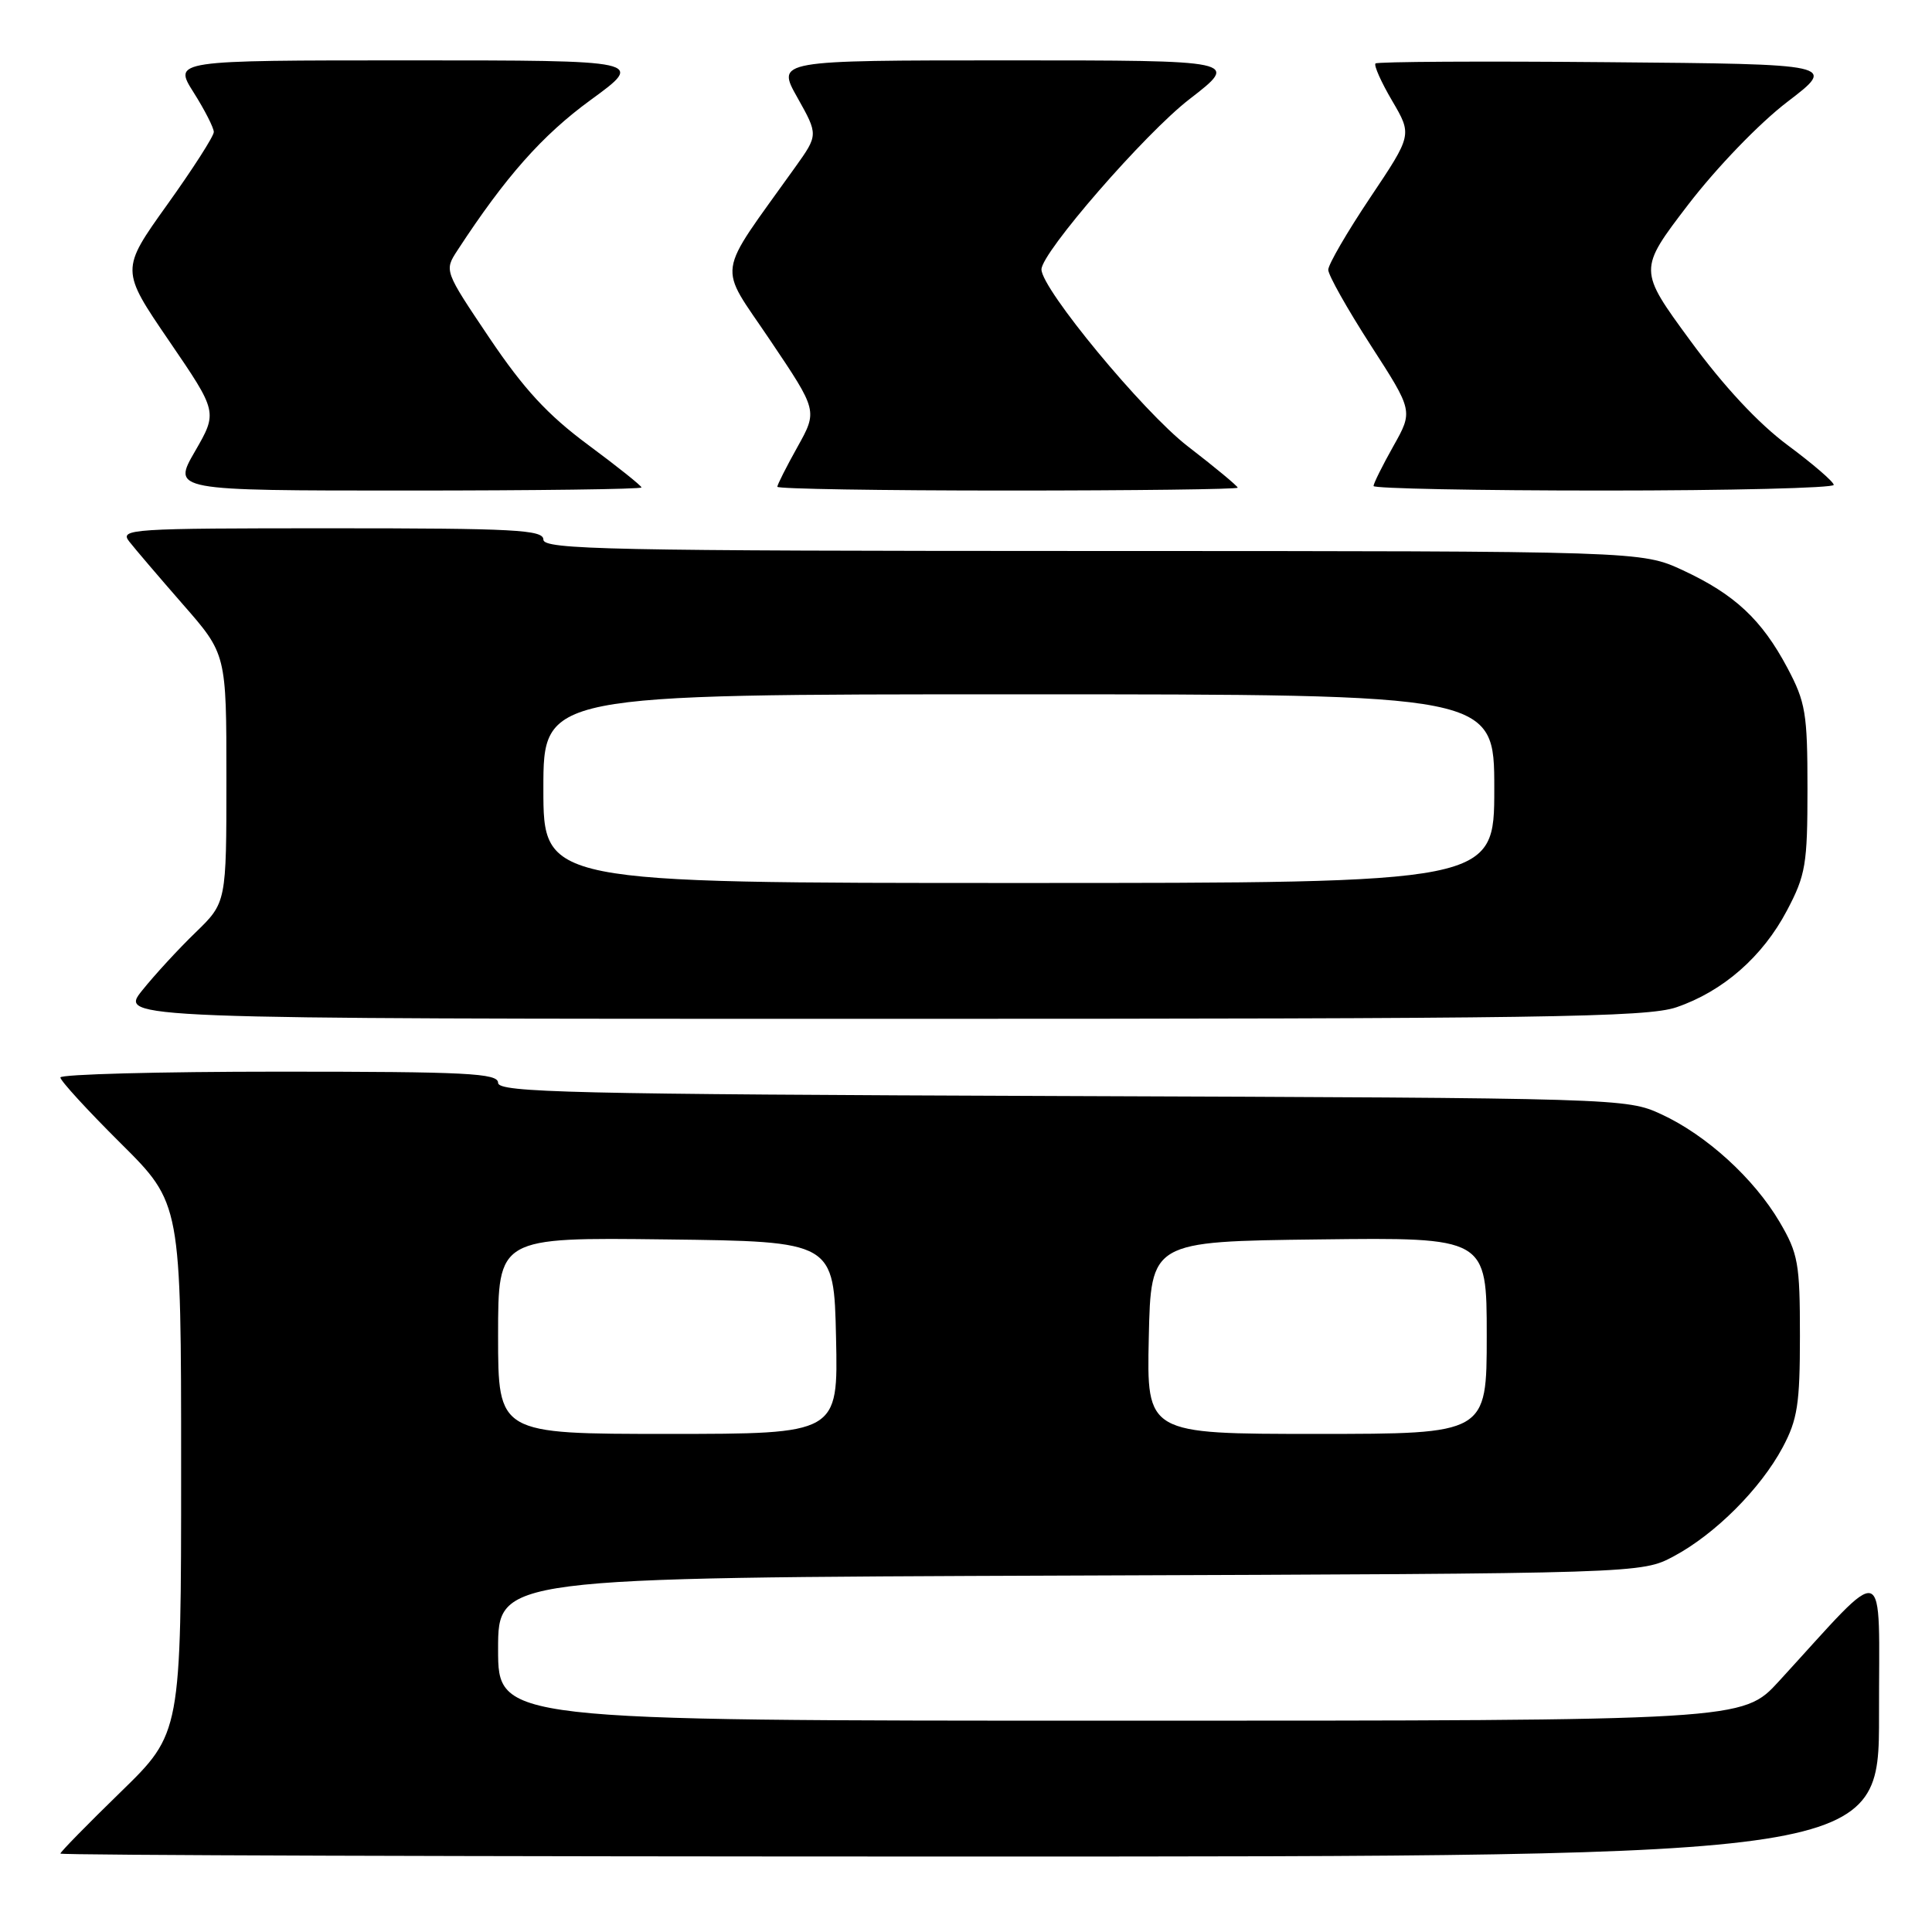 <?xml version="1.0" encoding="UTF-8" standalone="no"?>
<!DOCTYPE svg PUBLIC "-//W3C//DTD SVG 1.1//EN" "http://www.w3.org/Graphics/SVG/1.1/DTD/svg11.dtd" >
<svg xmlns="http://www.w3.org/2000/svg" xmlns:xlink="http://www.w3.org/1999/xlink" version="1.1" viewBox="0 0 256 256">
 <g >
 <path fill="currentColor"
d=" M 248.98 227.25 C 248.95 206.26 250.41 206.75 235.71 222.78 C 230.92 228.00 230.92 228.00 148.46 228.00 C 66.00 228.00 66.00 228.00 66.00 218.52 C 66.00 209.05 66.00 209.05 141.75 208.77 C 217.50 208.50 217.50 208.50 221.79 206.21 C 227.27 203.28 233.28 197.27 236.21 191.79 C 238.18 188.10 238.50 186.03 238.50 177.00 C 238.50 167.40 238.27 166.11 235.81 161.92 C 232.41 156.15 226.11 150.40 220.12 147.64 C 215.55 145.52 214.70 145.50 140.75 145.23 C 75.65 144.99 66.00 144.76 66.00 143.48 C 66.00 142.21 61.90 142.00 37.00 142.00 C 21.05 142.00 8.00 142.35 8.00 142.77 C 8.00 143.20 11.60 147.13 16.00 151.50 C 24.00 159.45 24.00 159.45 24.00 194.55 C 24.00 229.65 24.00 229.65 16.00 237.44 C 11.60 241.72 8.00 245.40 8.00 245.61 C 8.00 245.83 62.22 246.00 128.50 246.00 C 249.00 246.00 249.00 246.00 248.98 227.25 Z  M 222.13 133.47 C 228.29 131.37 233.56 126.77 236.78 120.65 C 239.26 115.95 239.50 114.54 239.50 104.50 C 239.50 94.51 239.25 93.04 236.84 88.50 C 233.44 82.10 229.86 78.76 223.00 75.57 C 217.50 73.02 217.50 73.02 144.75 73.01 C 80.75 73.00 72.00 72.82 72.00 71.50 C 72.00 70.20 68.21 70.00 43.88 70.00 C 17.24 70.00 15.83 70.09 17.12 71.75 C 17.87 72.71 21.07 76.46 24.24 80.09 C 30.00 86.67 30.00 86.67 30.00 103.13 C 30.00 119.59 30.00 119.59 25.92 123.55 C 23.67 125.72 20.48 129.19 18.83 131.25 C 15.83 135.00 15.83 135.00 116.74 135.00 C 204.63 135.00 218.22 134.80 222.13 133.47 Z  M 85.00 64.59 C 85.00 64.37 81.82 61.83 77.92 58.94 C 72.55 54.96 69.41 51.55 64.85 44.78 C 58.86 35.87 58.86 35.87 60.61 33.18 C 66.96 23.45 71.84 17.93 78.26 13.25 C 85.46 8.00 85.46 8.00 54.22 8.00 C 22.97 8.00 22.97 8.00 25.65 12.24 C 27.13 14.58 28.33 16.94 28.33 17.49 C 28.33 18.05 25.55 22.38 22.15 27.13 C 15.98 35.76 15.98 35.76 22.41 45.18 C 28.84 54.60 28.84 54.60 25.84 59.80 C 22.83 65.00 22.83 65.00 53.92 65.00 C 71.01 65.00 85.00 64.82 85.00 64.59 Z  M 164.00 64.62 C 164.00 64.41 161.01 61.93 157.35 59.11 C 151.45 54.55 138.00 38.28 138.00 35.70 C 138.00 33.47 151.72 17.68 157.61 13.14 C 164.26 8.00 164.26 8.00 133.57 8.00 C 102.88 8.00 102.88 8.00 105.66 12.93 C 108.43 17.87 108.43 17.87 105.35 22.18 C 94.72 37.08 95.07 34.69 102.06 45.10 C 108.34 54.43 108.34 54.43 105.67 59.22 C 104.20 61.85 103.00 64.23 103.00 64.50 C 103.00 64.78 116.72 65.00 133.50 65.00 C 150.28 65.00 164.00 64.83 164.00 64.62 Z  M 242.98 64.25 C 242.97 63.84 240.23 61.48 236.89 59.00 C 232.98 56.10 228.39 51.17 223.96 45.12 C 217.09 35.75 217.09 35.75 223.69 27.12 C 227.45 22.22 233.11 16.34 236.83 13.50 C 243.37 8.50 243.37 8.50 213.03 8.24 C 196.35 8.09 182.50 8.17 182.26 8.41 C 182.02 8.65 183.01 10.88 184.47 13.36 C 187.12 17.88 187.12 17.88 181.56 26.18 C 178.50 30.75 176.00 35.05 176.00 35.75 C 176.00 36.45 178.53 40.94 181.62 45.74 C 187.25 54.46 187.25 54.46 184.62 59.13 C 183.18 61.69 182.00 64.07 182.00 64.40 C 182.00 64.73 195.72 65.00 212.50 65.00 C 229.28 65.00 242.99 64.66 242.98 64.25 Z  M 66.00 176.98 C 66.00 163.96 66.00 163.96 88.25 164.23 C 110.50 164.50 110.50 164.50 110.78 177.25 C 111.06 190.00 111.06 190.00 88.53 190.00 C 66.00 190.00 66.00 190.00 66.00 176.98 Z  M 152.22 177.25 C 152.50 164.50 152.50 164.50 174.75 164.23 C 197.00 163.96 197.00 163.96 197.00 176.98 C 197.00 190.00 197.00 190.00 174.47 190.00 C 151.94 190.00 151.94 190.00 152.22 177.25 Z  M 72.00 104.50 C 72.00 92.00 72.00 92.00 135.00 92.00 C 198.00 92.00 198.00 92.00 198.00 104.50 C 198.00 117.00 198.00 117.00 135.00 117.00 C 72.00 117.00 72.00 117.00 72.00 104.50 Z "/>
</g>
</svg>